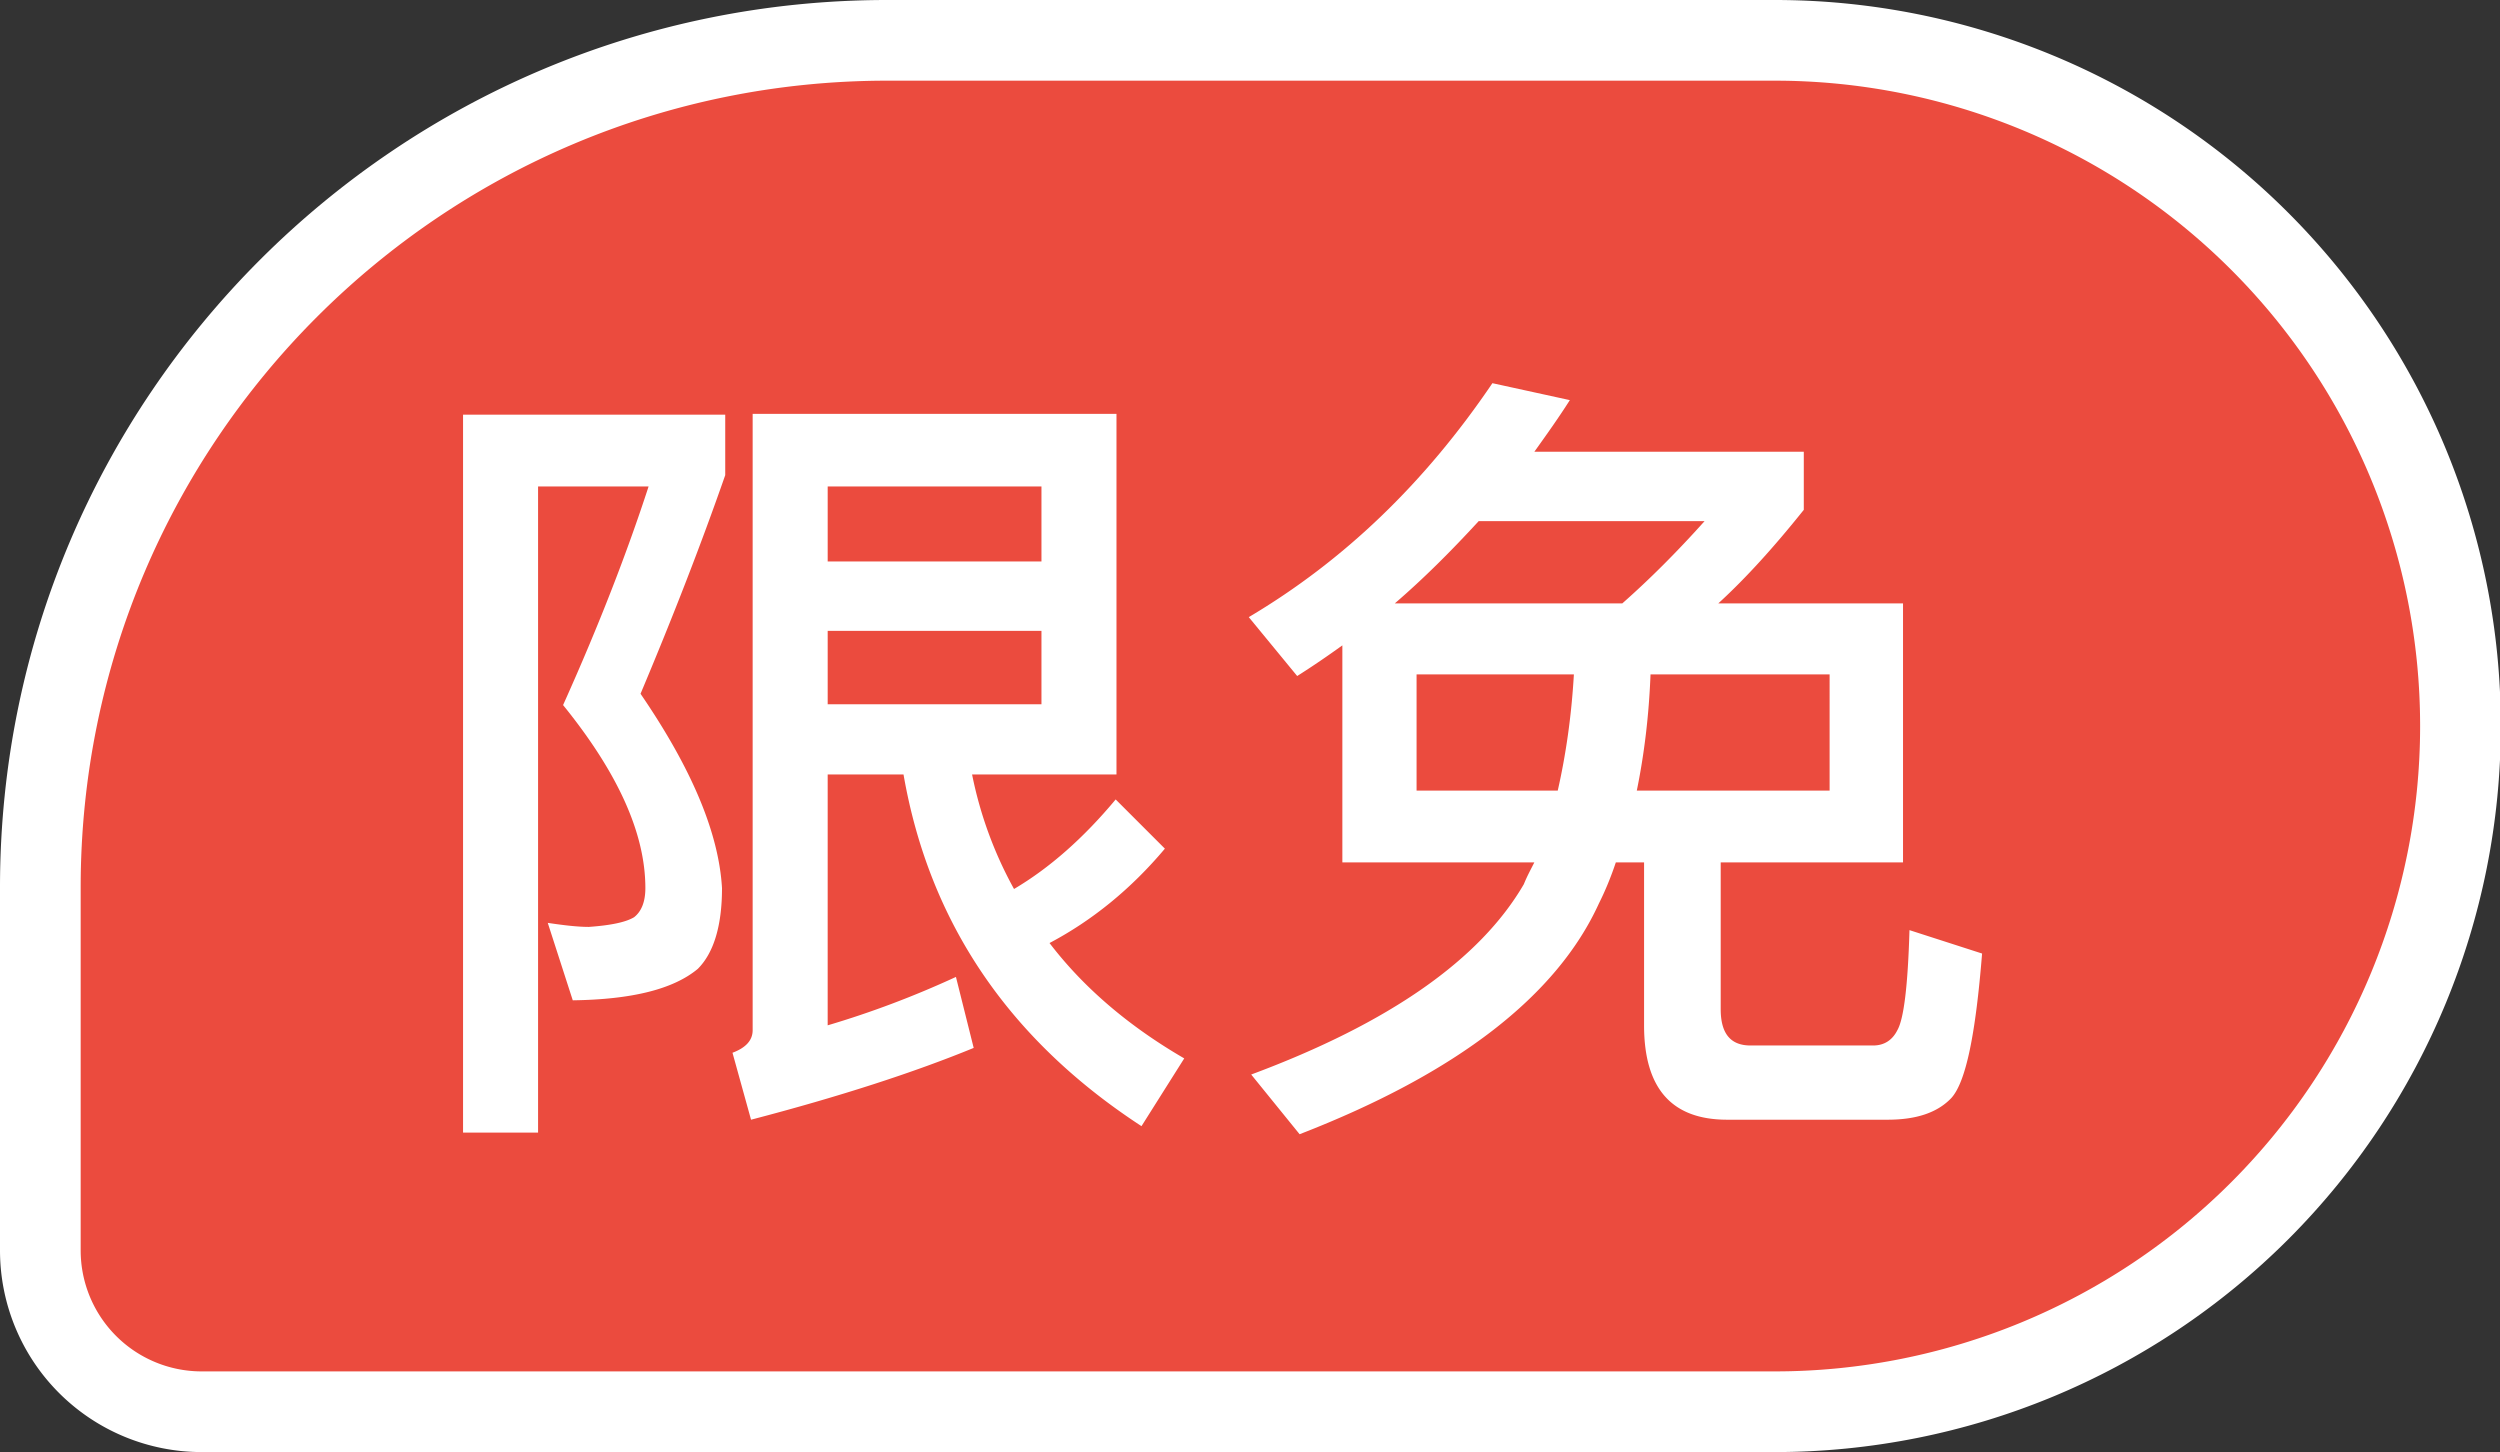<?xml version="1.0" standalone="no"?><!DOCTYPE svg PUBLIC "-//W3C//DTD SVG 1.1//EN" "http://www.w3.org/Graphics/SVG/1.1/DTD/svg11.dtd"><svg t="1698214350136" class="icon" viewBox="0 0 1763 1024" version="1.1" xmlns="http://www.w3.org/2000/svg" p-id="26404" xmlns:xlink="http://www.w3.org/1999/xlink" width="344.336" height="200"><rect x="0" y="0" width="1763" height="1024" fill="#333333" stroke="none"/><path d="M625.778 0C280.178 0 0 280.178 0 625.778v256A142.222 142.222 0 0 0 142.222 1024H1251.556a512 512 0 1 0 0-1024H625.778z" fill="#FFFFFF" p-id="26405"></path><path d="M56.889 625.778C56.889 311.58 311.58 56.889 625.778 56.889h625.778a455.111 455.111 0 1 1 0 910.222H142.222A85.333 85.333 0 0 1 56.889 881.778V625.778z" fill="#EA4335" fill-opacity=".95" p-id="26406"></path><path d="M326.542 292.409v506.311h52.907V343.04h77.938c-14.791 45.511-34.702 97.28-60.302 154.169 38.684 47.787 58.027 90.453 58.027 129.138 0 9.671-2.844 16.498-7.964 20.48-5.689 3.413-15.929 5.689-31.858 6.827-7.964 0-17.636-1.138-29.013-2.844l17.636 54.613c42.098-0.569 71.111-7.964 88.178-22.187 11.378-11.378 17.067-30.72 17.067-56.889-2.276-39.253-21.618-84.764-57.458-137.102 22.756-54.044 42.667-105.244 59.733-154.169v-42.667H326.542z m257.138 152.462h150.756v51.769h-150.756v-51.769z m150.756-48.924h-150.756v-52.907h150.756v52.907zM637.156 546.133c18.204 104.676 74.524 187.164 167.822 248.036l30.151-47.787c-39.253-22.756-71.111-50.062-95.004-81.351 30.151-15.929 57.458-38.116 81.351-66.56l-34.702-34.702c-22.756 27.307-46.649 48.356-71.68 63.147a280.462 280.462 0 0 1-29.582-80.782h101.831V291.84H530.773v434.631c0 7.396-5.12 12.516-14.222 15.929l13.084 47.218c63.147-16.498 115.484-33.564 157.013-50.631l-12.516-50.062c-29.582 13.653-59.733 25.031-90.453 34.133V546.133h53.476zM946.631 455.111v153.031h135.396c-2.276 4.551-5.12 9.671-7.396 15.36-30.72 52.907-94.436 97.849-192.284 134.258l34.133 42.098c111.502-43.236 181.476-97.849 211.058-162.702 4.551-9.102 8.533-18.773 11.947-29.013h19.911v114.916c0 44.373 19.342 66.56 58.596 66.56h113.209c20.48 0 35.271-5.12 44.942-15.36 10.24-11.378 17.067-44.942 21.618-101.831l-51.2-16.498c-1.138 39.253-3.982 62.578-8.533 70.542-3.413 6.827-9.102 10.809-17.067 10.809H1234.489c-14.222 0-21.049-8.533-21.049-25.6v-103.538h128.569V425.529H1211.733c19.911-18.204 39.822-40.391 60.302-65.991V318.578h-190.009c8.533-11.947 17.067-23.893 25.031-36.409l-54.613-11.947c-47.787 70.542-104.676 125.156-171.804 164.978l34.133 41.529c10.809-6.827 21.618-14.222 31.858-21.618z m197.404-29.582h-160.427c20.48-17.636 39.822-36.978 59.164-58.027h159.289c-19.342 21.618-38.684 40.96-58.027 58.027z m146.204 131.982h-135.964c5.12-25.031 8.533-52.338 9.671-81.92h126.293V557.511z m-191.716 0h-99.556V475.591h110.933c-1.707 29.582-5.689 56.889-11.378 81.92z" fill="#FFFFFF" p-id="26407"></path></svg>